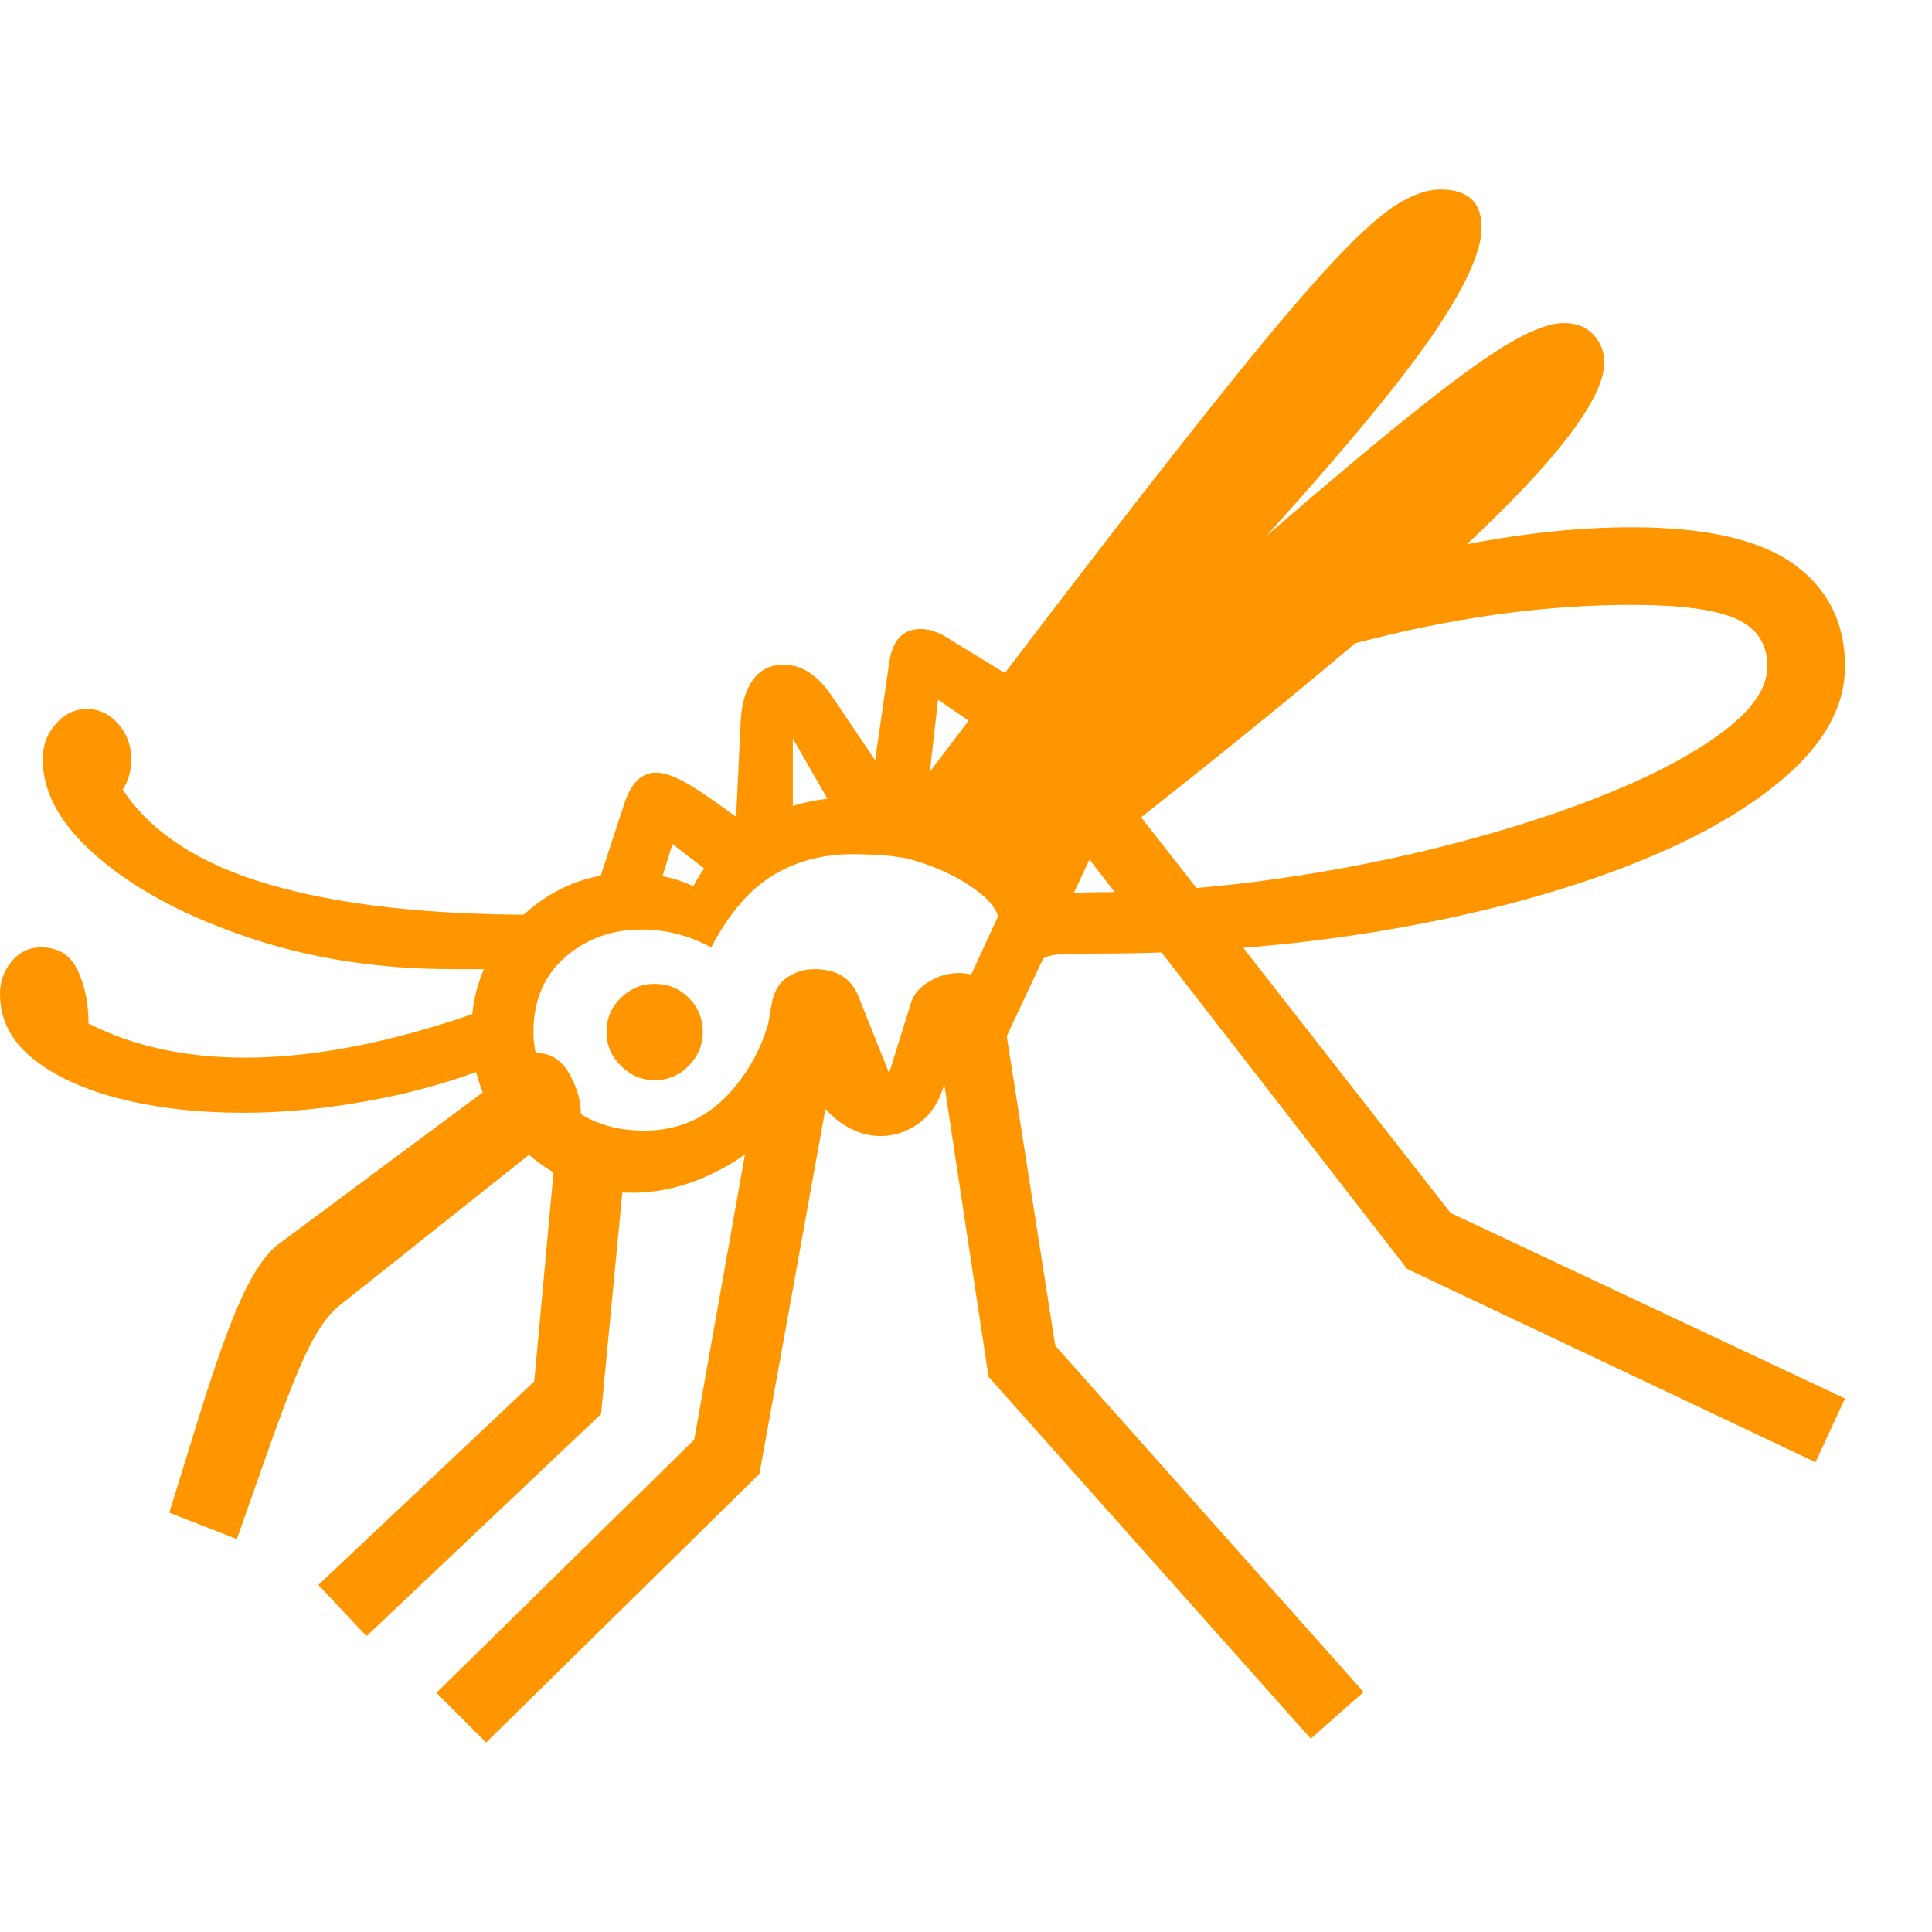 <svg version="1.1" xmlns="http://www.w3.org/2000/svg" style="fill:rgba(0,0,0,1.0)" width="256" height="256" viewBox="0 0 38.875 31.25"><path fill="rgb(255, 150, 0)" d="M12.719 20.188 C11.833 20.188 11.073 19.87 10.438 19.234 C9.802 18.599 9.484 17.839 9.484 16.953 C9.484 16.068 9.802 15.313 10.438 14.688 C11.073 14.062 11.833 13.75 12.719 13.75 C13.135 13.75 13.547 13.839 13.953 14.016 C14.234 13.474 14.659 13.042 15.227 12.719 C15.794 12.396 16.427 12.234 17.125 12.234 C17.271 12.234 17.414 12.242 17.555 12.258 C17.695 12.273 17.833 12.292 17.969 12.312 C18.896 11.531 19.977 10.805 21.211 10.133 C22.445 9.461 23.745 8.875 25.109 8.375 C26.474 7.875 27.82 7.487 29.148 7.211 C30.477 6.935 31.703 6.797 32.828 6.797 C34.318 6.797 35.406 7.044 36.094 7.539 C36.781 8.034 37.125 8.719 37.125 9.594 C37.125 10.385 36.721 11.13 35.914 11.828 C35.107 12.526 34 13.141 32.594 13.672 C31.187 14.203 29.581 14.62 27.773 14.922 C25.966 15.224 24.057 15.375 22.047 15.375 C21.745 15.375 21.505 15.38 21.328 15.391 C21.151 15.401 21.016 15.443 20.922 15.516 L20.094 14.594 C20.396 14.448 20.682 14.336 20.953 14.258 C21.224 14.18 21.599 14.141 22.078 14.141 C23.224 14.141 24.422 14.052 25.672 13.875 C26.922 13.698 28.133 13.456 29.305 13.148 C30.477 12.841 31.534 12.492 32.477 12.102 C33.419 11.711 34.169 11.299 34.727 10.867 C35.284 10.435 35.562 10.01 35.562 9.594 C35.562 9.146 35.354 8.828 34.938 8.641 C34.521 8.453 33.818 8.359 32.828 8.359 C31.193 8.359 29.482 8.581 27.695 9.023 C25.909 9.466 24.206 10.073 22.586 10.844 C20.966 11.615 19.583 12.5 18.438 13.5 C18.208 13.448 17.987 13.414 17.773 13.398 C17.56 13.383 17.354 13.375 17.156 13.375 C16.552 13.375 16.016 13.518 15.547 13.805 C15.078 14.091 14.667 14.573 14.312 15.25 C13.865 15.01 13.396 14.891 12.906 14.891 C12.312 14.891 11.802 15.076 11.375 15.445 C10.948 15.815 10.734 16.318 10.734 16.953 C10.734 17.495 10.943 17.961 11.359 18.352 C11.776 18.742 12.312 18.938 12.969 18.938 C13.646 18.938 14.214 18.688 14.672 18.188 C15.13 17.687 15.422 17.094 15.547 16.406 L16.031 18.047 C15.833 18.672 15.401 19.185 14.734 19.586 C14.068 19.987 13.396 20.188 12.719 20.188 Z M4.766 27.156 L3.406 26.625 L4.031 24.609 C4.354 23.568 4.635 22.789 4.875 22.273 C5.115 21.758 5.359 21.406 5.609 21.219 L10.781 17.375 C11.073 17.375 11.297 17.513 11.453 17.789 C11.609 18.065 11.688 18.333 11.688 18.594 L6.797 22.484 C6.599 22.651 6.398 22.937 6.195 23.344 C5.992 23.75 5.703 24.49 5.328 25.562 Z M7.375 29.109 L6.406 28.078 L10.75 23.984 L11.156 19.578 L12.562 19.766 L12.094 24.641 Z M4.875 18.578 C3.979 18.578 3.161 18.484 2.422 18.297 C1.682 18.109 1.094 17.839 0.656 17.484 C0.219 17.13 0 16.698 0 16.188 C0 15.937 0.078 15.719 0.234 15.531 C0.391 15.344 0.589 15.25 0.828 15.25 C1.172 15.25 1.417 15.404 1.562 15.711 C1.708 16.018 1.781 16.375 1.781 16.781 C2.229 17.01 2.716 17.182 3.242 17.297 C3.768 17.411 4.333 17.469 4.938 17.469 C5.698 17.469 6.518 17.375 7.398 17.188 C8.279 17 9.224 16.714 10.234 16.328 L10.594 17.344 C9.687 17.76 8.74 18.07 7.75 18.273 C6.76 18.477 5.802 18.578 4.875 18.578 Z M9.094 15.688 C7.635 15.688 6.281 15.479 5.031 15.062 C3.781 14.646 2.773 14.115 2.008 13.469 C1.242 12.823 0.859 12.156 0.859 11.469 C0.859 11.187 0.948 10.948 1.125 10.75 C1.302 10.552 1.51 10.453 1.75 10.453 C1.99 10.453 2.198 10.552 2.375 10.75 C2.552 10.948 2.641 11.187 2.641 11.469 C2.641 11.698 2.583 11.901 2.469 12.078 C3.042 12.943 4.023 13.578 5.414 13.984 C6.805 14.391 8.583 14.594 10.75 14.594 L10.812 15.688 Z M9.781 31.25 L8.781 30.25 L13.969 25.156 L15.531 16.375 C15.573 16.135 15.677 15.961 15.844 15.852 C16.01 15.742 16.193 15.688 16.391 15.688 C16.828 15.688 17.12 15.865 17.266 16.219 L17.891 17.781 L18.328 16.375 C18.38 16.198 18.503 16.052 18.695 15.938 C18.888 15.823 19.089 15.766 19.297 15.766 C19.505 15.766 19.695 15.828 19.867 15.953 C20.039 16.078 20.146 16.292 20.188 16.594 L21.234 23.266 L27.438 30.234 L26.375 31.172 L19.891 23.891 L19 18 C18.906 18.344 18.74 18.604 18.5 18.781 C18.26 18.958 18 19.047 17.719 19.047 C17.521 19.047 17.326 19 17.133 18.906 C16.94 18.812 16.766 18.677 16.609 18.5 L15.281 25.844 Z M13.172 17.922 C12.911 17.922 12.685 17.826 12.492 17.633 C12.299 17.44 12.203 17.214 12.203 16.953 C12.203 16.682 12.299 16.453 12.492 16.266 C12.685 16.078 12.911 15.984 13.172 15.984 C13.443 15.984 13.672 16.078 13.859 16.266 C14.047 16.453 14.141 16.682 14.141 16.953 C14.141 17.214 14.047 17.44 13.859 17.633 C13.672 17.826 13.443 17.922 13.172 17.922 Z M13.078 14.625 L11.906 14.359 L12.562 12.359 C12.698 11.943 12.911 11.734 13.203 11.734 C13.349 11.734 13.534 11.794 13.758 11.914 C13.982 12.034 14.333 12.271 14.812 12.625 L14.906 10.656 C14.927 10.323 15.01 10.057 15.156 9.859 C15.302 9.661 15.505 9.562 15.766 9.562 C16.13 9.562 16.453 9.771 16.734 10.188 L17.609 11.484 L17.891 9.531 C17.953 9.073 18.167 8.844 18.531 8.844 C18.698 8.844 18.88 8.906 19.078 9.031 L21.375 10.438 L20.219 11.188 L18.875 10.266 L18.641 12.328 L16.984 12.844 L15.953 11.047 L15.953 13.25 L14.609 14 L13.531 13.172 Z M36.531 25.609 L28.312 21.719 L21.922 13.484 L20.172 17.219 L19.297 16.328 L20.906 12.844 C21.031 12.573 21.174 12.365 21.336 12.219 C21.497 12.073 21.672 12 21.859 12 C22.016 12 22.187 12.042 22.375 12.125 C22.563 12.208 22.74 12.354 22.906 12.562 L29.188 20.594 L37.125 24.328 Z M20.125 14.844 C20.125 14.594 19.979 14.357 19.688 14.133 C19.396 13.909 19.044 13.724 18.633 13.578 C18.221 13.432 17.833 13.359 17.469 13.359 C19.229 11.026 20.719 9.068 21.938 7.484 C23.156 5.901 24.167 4.615 24.969 3.625 C25.771 2.635 26.422 1.878 26.922 1.352 C27.422 0.826 27.828 0.469 28.141 0.281 C28.453 0.094 28.734 -0 28.984 -0 C29.536 -0 29.812 0.255 29.812 0.766 C29.812 1.245 29.487 1.961 28.836 2.914 C28.185 3.867 27.068 5.219 25.484 6.969 C26.776 5.854 27.812 4.987 28.594 4.367 C29.375 3.747 29.984 3.313 30.422 3.062 C30.859 2.812 31.208 2.688 31.469 2.688 C31.719 2.688 31.917 2.766 32.062 2.922 C32.208 3.078 32.281 3.266 32.281 3.484 C32.281 3.953 31.872 4.651 31.055 5.578 C30.237 6.505 28.938 7.721 27.156 9.227 C25.375 10.732 23.031 12.604 20.125 14.844 Z M38.875 26.562" /></svg>